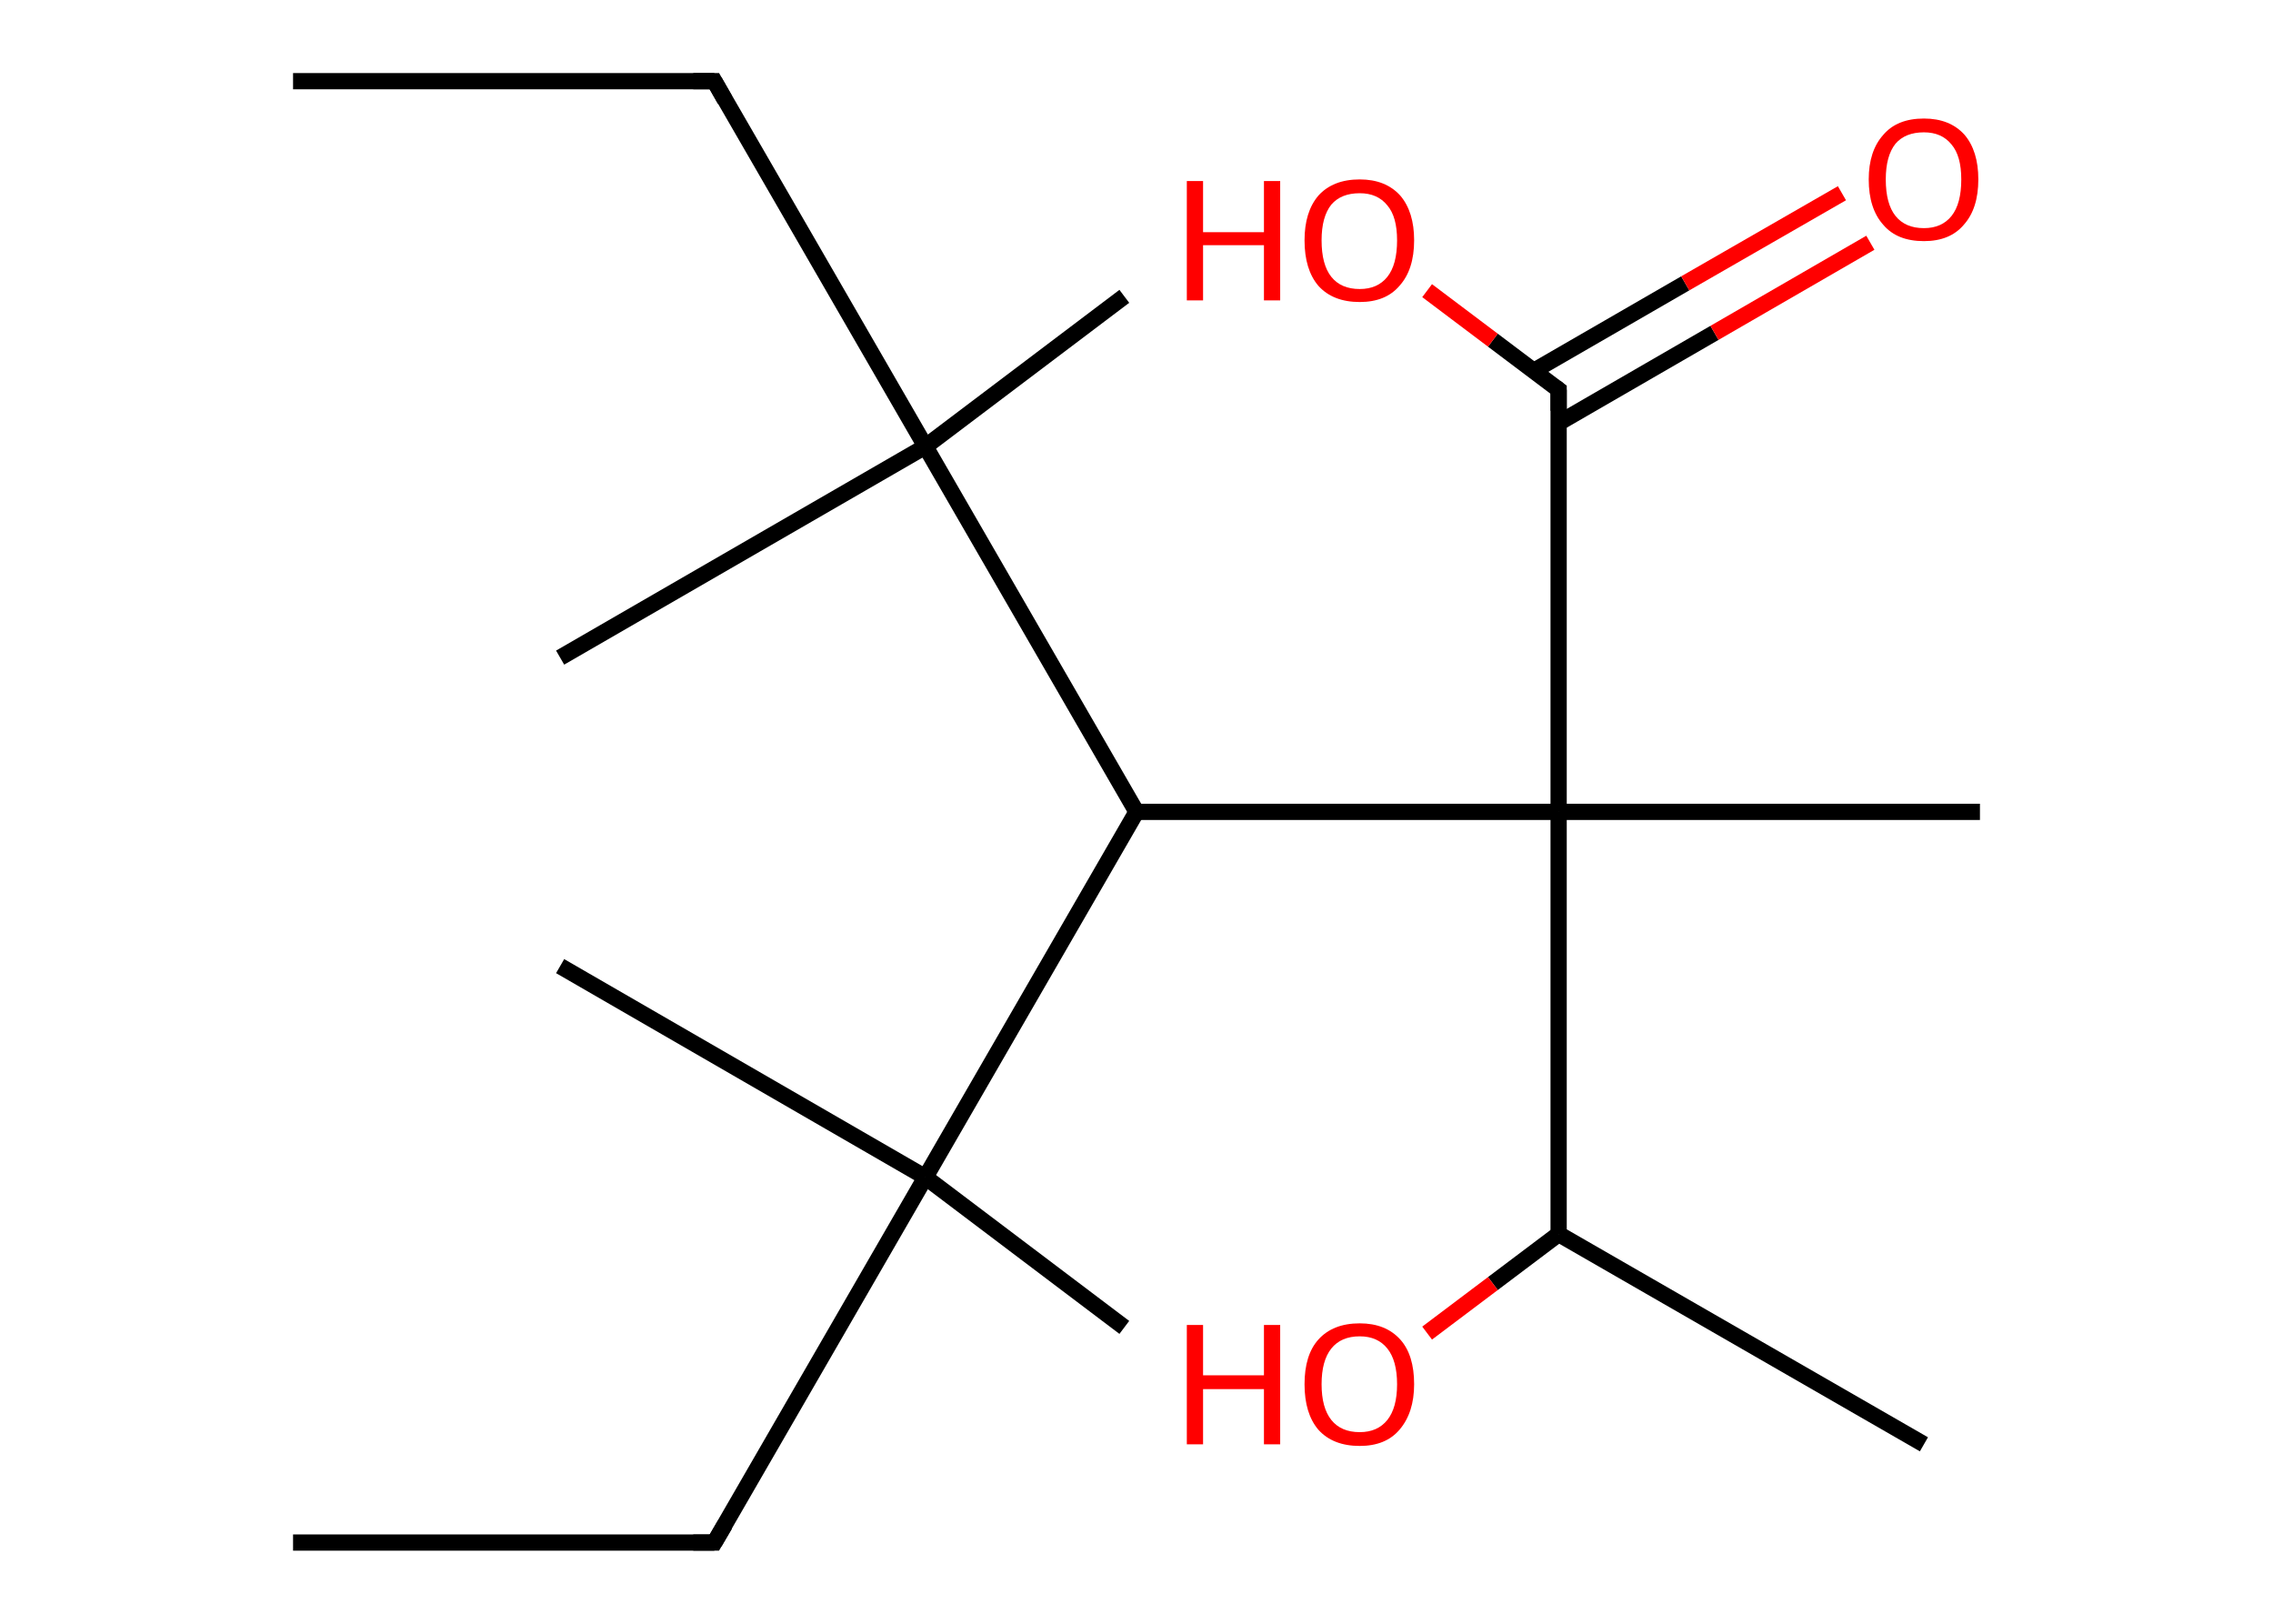<?xml version='1.0' encoding='ASCII' standalone='yes'?>
<svg xmlns="http://www.w3.org/2000/svg" xmlns:rdkit="http://www.rdkit.org/xml" xmlns:xlink="http://www.w3.org/1999/xlink" version="1.1" baseProfile="full" xml:space="preserve" width="280px" height="200px" viewBox="0 0 280 200">
<!-- END OF HEADER -->
<rect style="opacity:1.0;fill:#FFFFFF;stroke:none" width="280.0" height="200.0" x="0.0" y="0.0"> </rect>
<path class="bond-0 atom-0 atom-1" d="M 36.1,10.0 L 88.0,10.0" style="fill:none;fill-rule:evenodd;stroke:#000000;stroke-width:2.0px;stroke-linecap:butt;stroke-linejoin:miter;stroke-opacity:1"/>
<path class="bond-1 atom-1 atom-2" d="M 88.0,10.0 L 114.0,55.0" style="fill:none;fill-rule:evenodd;stroke:#000000;stroke-width:2.0px;stroke-linecap:butt;stroke-linejoin:miter;stroke-opacity:1"/>
<path class="bond-2 atom-2 atom-3" d="M 114.0,55.0 L 69.0,81.0" style="fill:none;fill-rule:evenodd;stroke:#000000;stroke-width:2.0px;stroke-linecap:butt;stroke-linejoin:miter;stroke-opacity:1"/>
<path class="bond-3 atom-2 atom-4" d="M 114.0,55.0 L 138.5,36.5" style="fill:none;fill-rule:evenodd;stroke:#000000;stroke-width:2.0px;stroke-linecap:butt;stroke-linejoin:miter;stroke-opacity:1"/>
<path class="bond-4 atom-2 atom-5" d="M 114.0,55.0 L 140.0,100.0" style="fill:none;fill-rule:evenodd;stroke:#000000;stroke-width:2.0px;stroke-linecap:butt;stroke-linejoin:miter;stroke-opacity:1"/>
<path class="bond-5 atom-5 atom-6" d="M 140.0,100.0 L 114.0,145.0" style="fill:none;fill-rule:evenodd;stroke:#000000;stroke-width:2.0px;stroke-linecap:butt;stroke-linejoin:miter;stroke-opacity:1"/>
<path class="bond-6 atom-6 atom-7" d="M 114.0,145.0 L 138.5,163.5" style="fill:none;fill-rule:evenodd;stroke:#000000;stroke-width:2.0px;stroke-linecap:butt;stroke-linejoin:miter;stroke-opacity:1"/>
<path class="bond-7 atom-6 atom-8" d="M 114.0,145.0 L 69.0,119.0" style="fill:none;fill-rule:evenodd;stroke:#000000;stroke-width:2.0px;stroke-linecap:butt;stroke-linejoin:miter;stroke-opacity:1"/>
<path class="bond-8 atom-6 atom-9" d="M 114.0,145.0 L 88.0,190.0" style="fill:none;fill-rule:evenodd;stroke:#000000;stroke-width:2.0px;stroke-linecap:butt;stroke-linejoin:miter;stroke-opacity:1"/>
<path class="bond-9 atom-9 atom-10" d="M 88.0,190.0 L 36.1,190.0" style="fill:none;fill-rule:evenodd;stroke:#000000;stroke-width:2.0px;stroke-linecap:butt;stroke-linejoin:miter;stroke-opacity:1"/>
<path class="bond-10 atom-5 atom-11" d="M 140.0,100.0 L 192.0,100.0" style="fill:none;fill-rule:evenodd;stroke:#000000;stroke-width:2.0px;stroke-linecap:butt;stroke-linejoin:miter;stroke-opacity:1"/>
<path class="bond-11 atom-11 atom-12" d="M 192.0,100.0 L 243.9,100.0" style="fill:none;fill-rule:evenodd;stroke:#000000;stroke-width:2.0px;stroke-linecap:butt;stroke-linejoin:miter;stroke-opacity:1"/>
<path class="bond-12 atom-11 atom-13" d="M 192.0,100.0 L 192.0,48.0" style="fill:none;fill-rule:evenodd;stroke:#000000;stroke-width:2.0px;stroke-linecap:butt;stroke-linejoin:miter;stroke-opacity:1"/>
<path class="bond-13 atom-13 atom-14" d="M 192.0,52.1 L 211.2,41.0" style="fill:none;fill-rule:evenodd;stroke:#000000;stroke-width:2.0px;stroke-linecap:butt;stroke-linejoin:miter;stroke-opacity:1"/>
<path class="bond-13 atom-13 atom-14" d="M 211.2,41.0 L 230.4,29.9" style="fill:none;fill-rule:evenodd;stroke:#FF0000;stroke-width:2.0px;stroke-linecap:butt;stroke-linejoin:miter;stroke-opacity:1"/>
<path class="bond-13 atom-13 atom-14" d="M 188.9,45.7 L 207.6,34.9" style="fill:none;fill-rule:evenodd;stroke:#000000;stroke-width:2.0px;stroke-linecap:butt;stroke-linejoin:miter;stroke-opacity:1"/>
<path class="bond-13 atom-13 atom-14" d="M 207.6,34.9 L 226.9,23.8" style="fill:none;fill-rule:evenodd;stroke:#FF0000;stroke-width:2.0px;stroke-linecap:butt;stroke-linejoin:miter;stroke-opacity:1"/>
<path class="bond-14 atom-13 atom-15" d="M 192.0,48.0 L 183.9,41.9" style="fill:none;fill-rule:evenodd;stroke:#000000;stroke-width:2.0px;stroke-linecap:butt;stroke-linejoin:miter;stroke-opacity:1"/>
<path class="bond-14 atom-13 atom-15" d="M 183.9,41.9 L 175.8,35.8" style="fill:none;fill-rule:evenodd;stroke:#FF0000;stroke-width:2.0px;stroke-linecap:butt;stroke-linejoin:miter;stroke-opacity:1"/>
<path class="bond-15 atom-11 atom-16" d="M 192.0,100.0 L 192.0,152.0" style="fill:none;fill-rule:evenodd;stroke:#000000;stroke-width:2.0px;stroke-linecap:butt;stroke-linejoin:miter;stroke-opacity:1"/>
<path class="bond-16 atom-16 atom-17" d="M 192.0,152.0 L 237.0,177.9" style="fill:none;fill-rule:evenodd;stroke:#000000;stroke-width:2.0px;stroke-linecap:butt;stroke-linejoin:miter;stroke-opacity:1"/>
<path class="bond-17 atom-16 atom-18" d="M 192.0,152.0 L 183.9,158.1" style="fill:none;fill-rule:evenodd;stroke:#000000;stroke-width:2.0px;stroke-linecap:butt;stroke-linejoin:miter;stroke-opacity:1"/>
<path class="bond-17 atom-16 atom-18" d="M 183.9,158.1 L 175.8,164.2" style="fill:none;fill-rule:evenodd;stroke:#FF0000;stroke-width:2.0px;stroke-linecap:butt;stroke-linejoin:miter;stroke-opacity:1"/>
<path d="M 85.4,10.0 L 88.0,10.0 L 89.3,12.3" style="fill:none;stroke:#000000;stroke-width:2.0px;stroke-linecap:butt;stroke-linejoin:miter;stroke-opacity:1;"/>
<path d="M 89.3,187.8 L 88.0,190.0 L 85.4,190.0" style="fill:none;stroke:#000000;stroke-width:2.0px;stroke-linecap:butt;stroke-linejoin:miter;stroke-opacity:1;"/>
<path d="M 192.0,50.6 L 192.0,48.0 L 191.6,47.7" style="fill:none;stroke:#000000;stroke-width:2.0px;stroke-linecap:butt;stroke-linejoin:miter;stroke-opacity:1;"/>
<path class="atom-14" d="M 230.2 22.1 Q 230.2 18.6, 232.0 16.6 Q 233.7 14.6, 237.0 14.6 Q 240.2 14.6, 242.0 16.6 Q 243.7 18.6, 243.7 22.1 Q 243.7 25.7, 241.9 27.7 Q 240.2 29.7, 237.0 29.7 Q 233.7 29.7, 232.0 27.7 Q 230.2 25.7, 230.2 22.1 M 237.0 28.1 Q 239.2 28.1, 240.4 26.6 Q 241.6 25.1, 241.6 22.1 Q 241.6 19.2, 240.4 17.8 Q 239.2 16.3, 237.0 16.3 Q 234.7 16.3, 233.5 17.7 Q 232.3 19.2, 232.3 22.1 Q 232.3 25.1, 233.5 26.6 Q 234.7 28.1, 237.0 28.1 " fill="#FF0000"/>
<path class="atom-15" d="M 146.2 22.3 L 148.2 22.3 L 148.2 28.6 L 155.7 28.6 L 155.7 22.3 L 157.7 22.3 L 157.7 37.0 L 155.7 37.0 L 155.7 30.2 L 148.2 30.2 L 148.2 37.0 L 146.2 37.0 L 146.2 22.3 " fill="#FF0000"/>
<path class="atom-15" d="M 160.7 29.6 Q 160.7 26.1, 162.4 24.1 Q 164.2 22.1, 167.5 22.1 Q 170.7 22.1, 172.5 24.1 Q 174.2 26.1, 174.2 29.6 Q 174.2 33.2, 172.4 35.2 Q 170.7 37.2, 167.5 37.2 Q 164.2 37.2, 162.4 35.2 Q 160.7 33.2, 160.7 29.6 M 167.5 35.6 Q 169.7 35.6, 170.9 34.1 Q 172.1 32.6, 172.1 29.6 Q 172.1 26.7, 170.9 25.3 Q 169.7 23.8, 167.5 23.8 Q 165.2 23.8, 164.0 25.2 Q 162.8 26.7, 162.8 29.6 Q 162.8 32.6, 164.0 34.1 Q 165.2 35.6, 167.5 35.6 " fill="#FF0000"/>
<path class="atom-18" d="M 146.2 163.2 L 148.2 163.2 L 148.2 169.4 L 155.7 169.4 L 155.7 163.2 L 157.7 163.2 L 157.7 177.9 L 155.7 177.9 L 155.7 171.1 L 148.2 171.1 L 148.2 177.9 L 146.2 177.9 L 146.2 163.2 " fill="#FF0000"/>
<path class="atom-18" d="M 160.7 170.5 Q 160.7 166.9, 162.4 165.0 Q 164.2 163.0, 167.5 163.0 Q 170.7 163.0, 172.5 165.0 Q 174.2 166.9, 174.2 170.5 Q 174.2 174.0, 172.4 176.1 Q 170.7 178.1, 167.5 178.1 Q 164.2 178.1, 162.4 176.1 Q 160.7 174.1, 160.7 170.5 M 167.5 176.4 Q 169.7 176.4, 170.9 174.9 Q 172.1 173.4, 172.1 170.5 Q 172.1 167.6, 170.9 166.1 Q 169.7 164.6, 167.5 164.6 Q 165.2 164.6, 164.0 166.1 Q 162.8 167.6, 162.8 170.5 Q 162.8 173.4, 164.0 174.9 Q 165.2 176.4, 167.5 176.4 " fill="#FF0000"/>
</svg>

